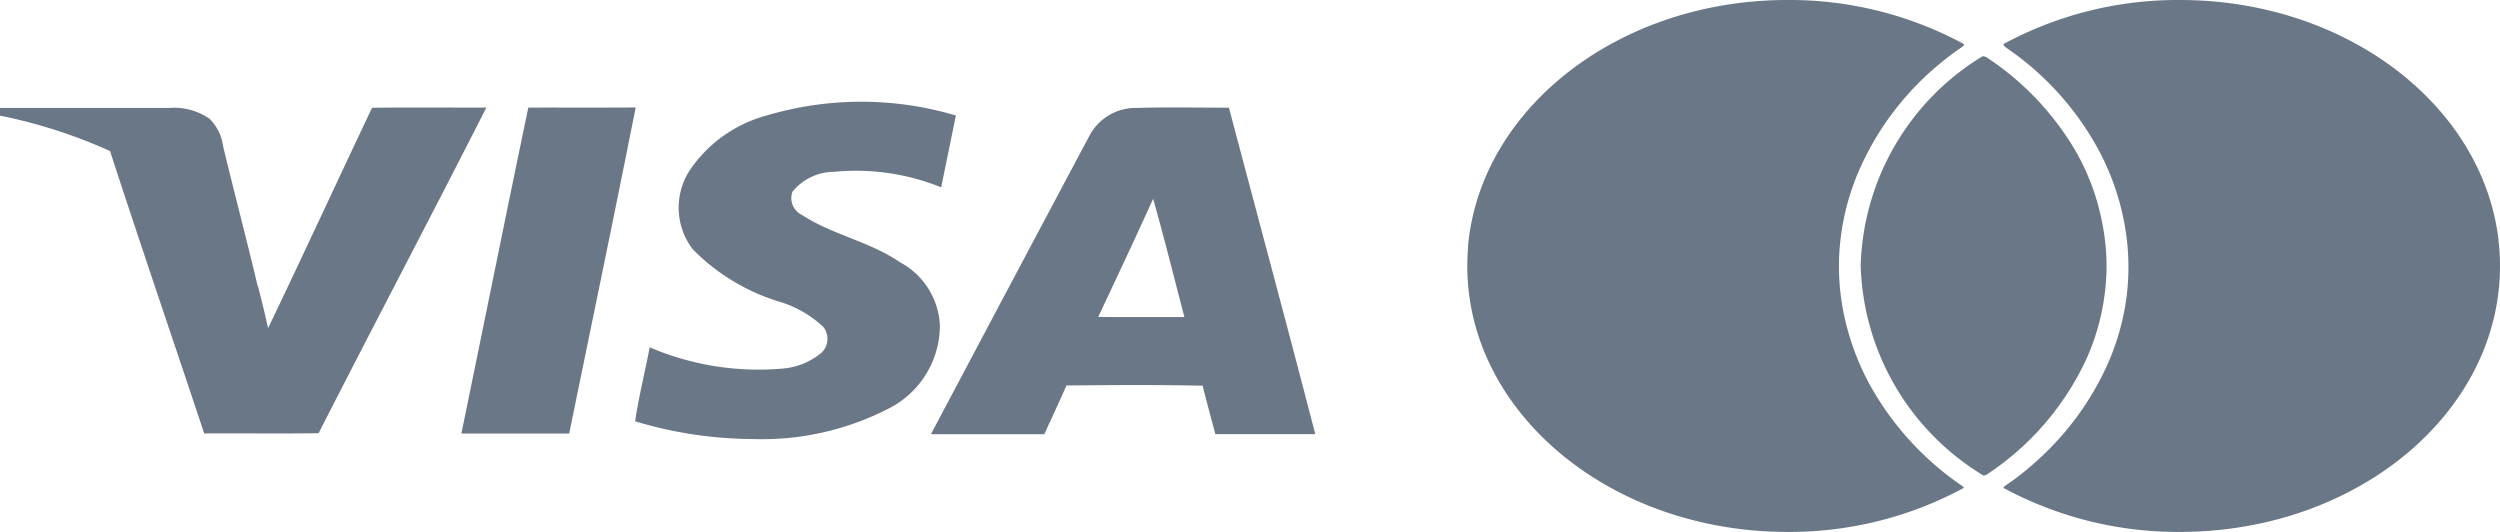 <svg id="Logo_visa_mastercard" data-name="Logo visa/mastercard" xmlns="http://www.w3.org/2000/svg" width="94" height="20" viewBox="0 0 94 20">
  <g id="Group-18" transform="translate(0 0)">
    <rect id="Rectangle" width="94" height="20" transform="translate(0 0)" fill="none"/>
    <path id="Combined-Shape" d="M81.965,0C88.612,0,94,4.477,94,10S88.612,20,81.965,20a13.776,13.776,0,0,1-6.637-1.657.292.292,0,0,1,.1-.1,10.638,10.638,0,0,0,1.3-1.046A10.79,10.79,0,0,0,79.2,13.794a9.084,9.084,0,0,0,.749-2.561A8.908,8.908,0,0,0,79.895,8.5,9.442,9.442,0,0,0,78.864,5.56a10.94,10.94,0,0,0-3.412-3.753c-.091-.063-.127-.11-.12-.152A13.776,13.776,0,0,1,81.965,0ZM67.206,0a13.774,13.774,0,0,1,6.642,1.66c.007.042-.04.081-.113.132-.216.148-.427.3-.627.465a10.781,10.781,0,0,0-3.282,4.327,9.15,9.15,0,0,0-.678,3.167,8.889,8.889,0,0,0,.282,2.49,9.609,9.609,0,0,0,.894,2.261,11.139,11.139,0,0,0,3.438,3.759.272.272,0,0,1,.084.081A13.775,13.775,0,0,1,67.206,20C60.559,20,55.17,15.523,55.17,10c0-.229.01-.456.028-.681l0,0V9.259C55.66,4.082,60.859,0,67.206,0Zm7.337,2.116a.3.3,0,0,1,.191.065A10.662,10.662,0,0,1,78,5.606,8.666,8.666,0,0,1,79.023,8.28a8.384,8.384,0,0,1,.182,1.88,8.664,8.664,0,0,1-.739,3.3,10.456,10.456,0,0,1-3.721,4.354.367.367,0,0,1-.158.071,9.533,9.533,0,0,1-4.625-7.9A9.521,9.521,0,0,1,74.543,2.116ZM35.94,4.343c-.18.9-.369,1.8-.552,2.7a8.551,8.551,0,0,0-4.034-.583,2.03,2.03,0,0,0-1.557.747.7.7,0,0,0,.361.877c1.122.736,2.575,1.011,3.677,1.775a2.836,2.836,0,0,1,1.505,2.388,3.508,3.508,0,0,1-1.864,3.082,10.417,10.417,0,0,1-5.208,1.178,15.5,15.5,0,0,1-4.386-.666c.135-.932.371-1.853.546-2.782a10.4,10.4,0,0,0,4.992.8,2.619,2.619,0,0,0,1.446-.578.717.717,0,0,0,.08-1,4.179,4.179,0,0,0-1.593-.923,7.708,7.708,0,0,1-3.3-1.98,2.573,2.573,0,0,1-.112-2.984,5.069,5.069,0,0,1,2.85-2.041A12.481,12.481,0,0,1,35.94,4.343Zm6.823-.285c1.147-.033,2.3-.01,3.445-.009,1.081,4.092,2.187,8.179,3.246,12.275q-1.879,0-3.757,0c-.158-.608-.33-1.213-.476-1.822-1.707-.035-3.416-.024-5.123-.007-.265.614-.556,1.22-.832,1.831-1.421,0-2.841,0-4.263,0q2.988-5.64,5.989-11.276A1.964,1.964,0,0,1,42.763,4.059ZM18.287,4.044C16.21,8.135,14.063,12.2,11.979,16.289c-1.431.02-2.863,0-4.3.009C6.5,12.757,5.291,9.224,4.136,5.678A19.392,19.392,0,0,0,0,4.348c0-.072,0-.217,0-.289q3.181,0,6.362,0a2.332,2.332,0,0,1,1.516.406A1.77,1.77,0,0,1,8.388,5.5c.421,1.753.886,3.5,1.3,5.255l.018.028c.131.518.262,1.036.373,1.558,1.323-2.757,2.6-5.529,3.911-8.289C15.424,4.033,16.855,4.05,18.287,4.044Zm5.614,0c-.811,4.088-1.663,8.171-2.5,12.256-1.351,0-2.7,0-4.053,0,.841-4.085,1.664-8.172,2.517-12.255C21.208,4.043,22.556,4.049,23.9,4.041ZM43.357,7.474c-.671,1.487-1.367,2.964-2.064,4.442q.54.006,1.08.006h2.161C44.144,10.438,43.778,8.95,43.357,7.474Z" transform="translate(0 0)" fill="#6a7787"/>
  </g>
</svg>

